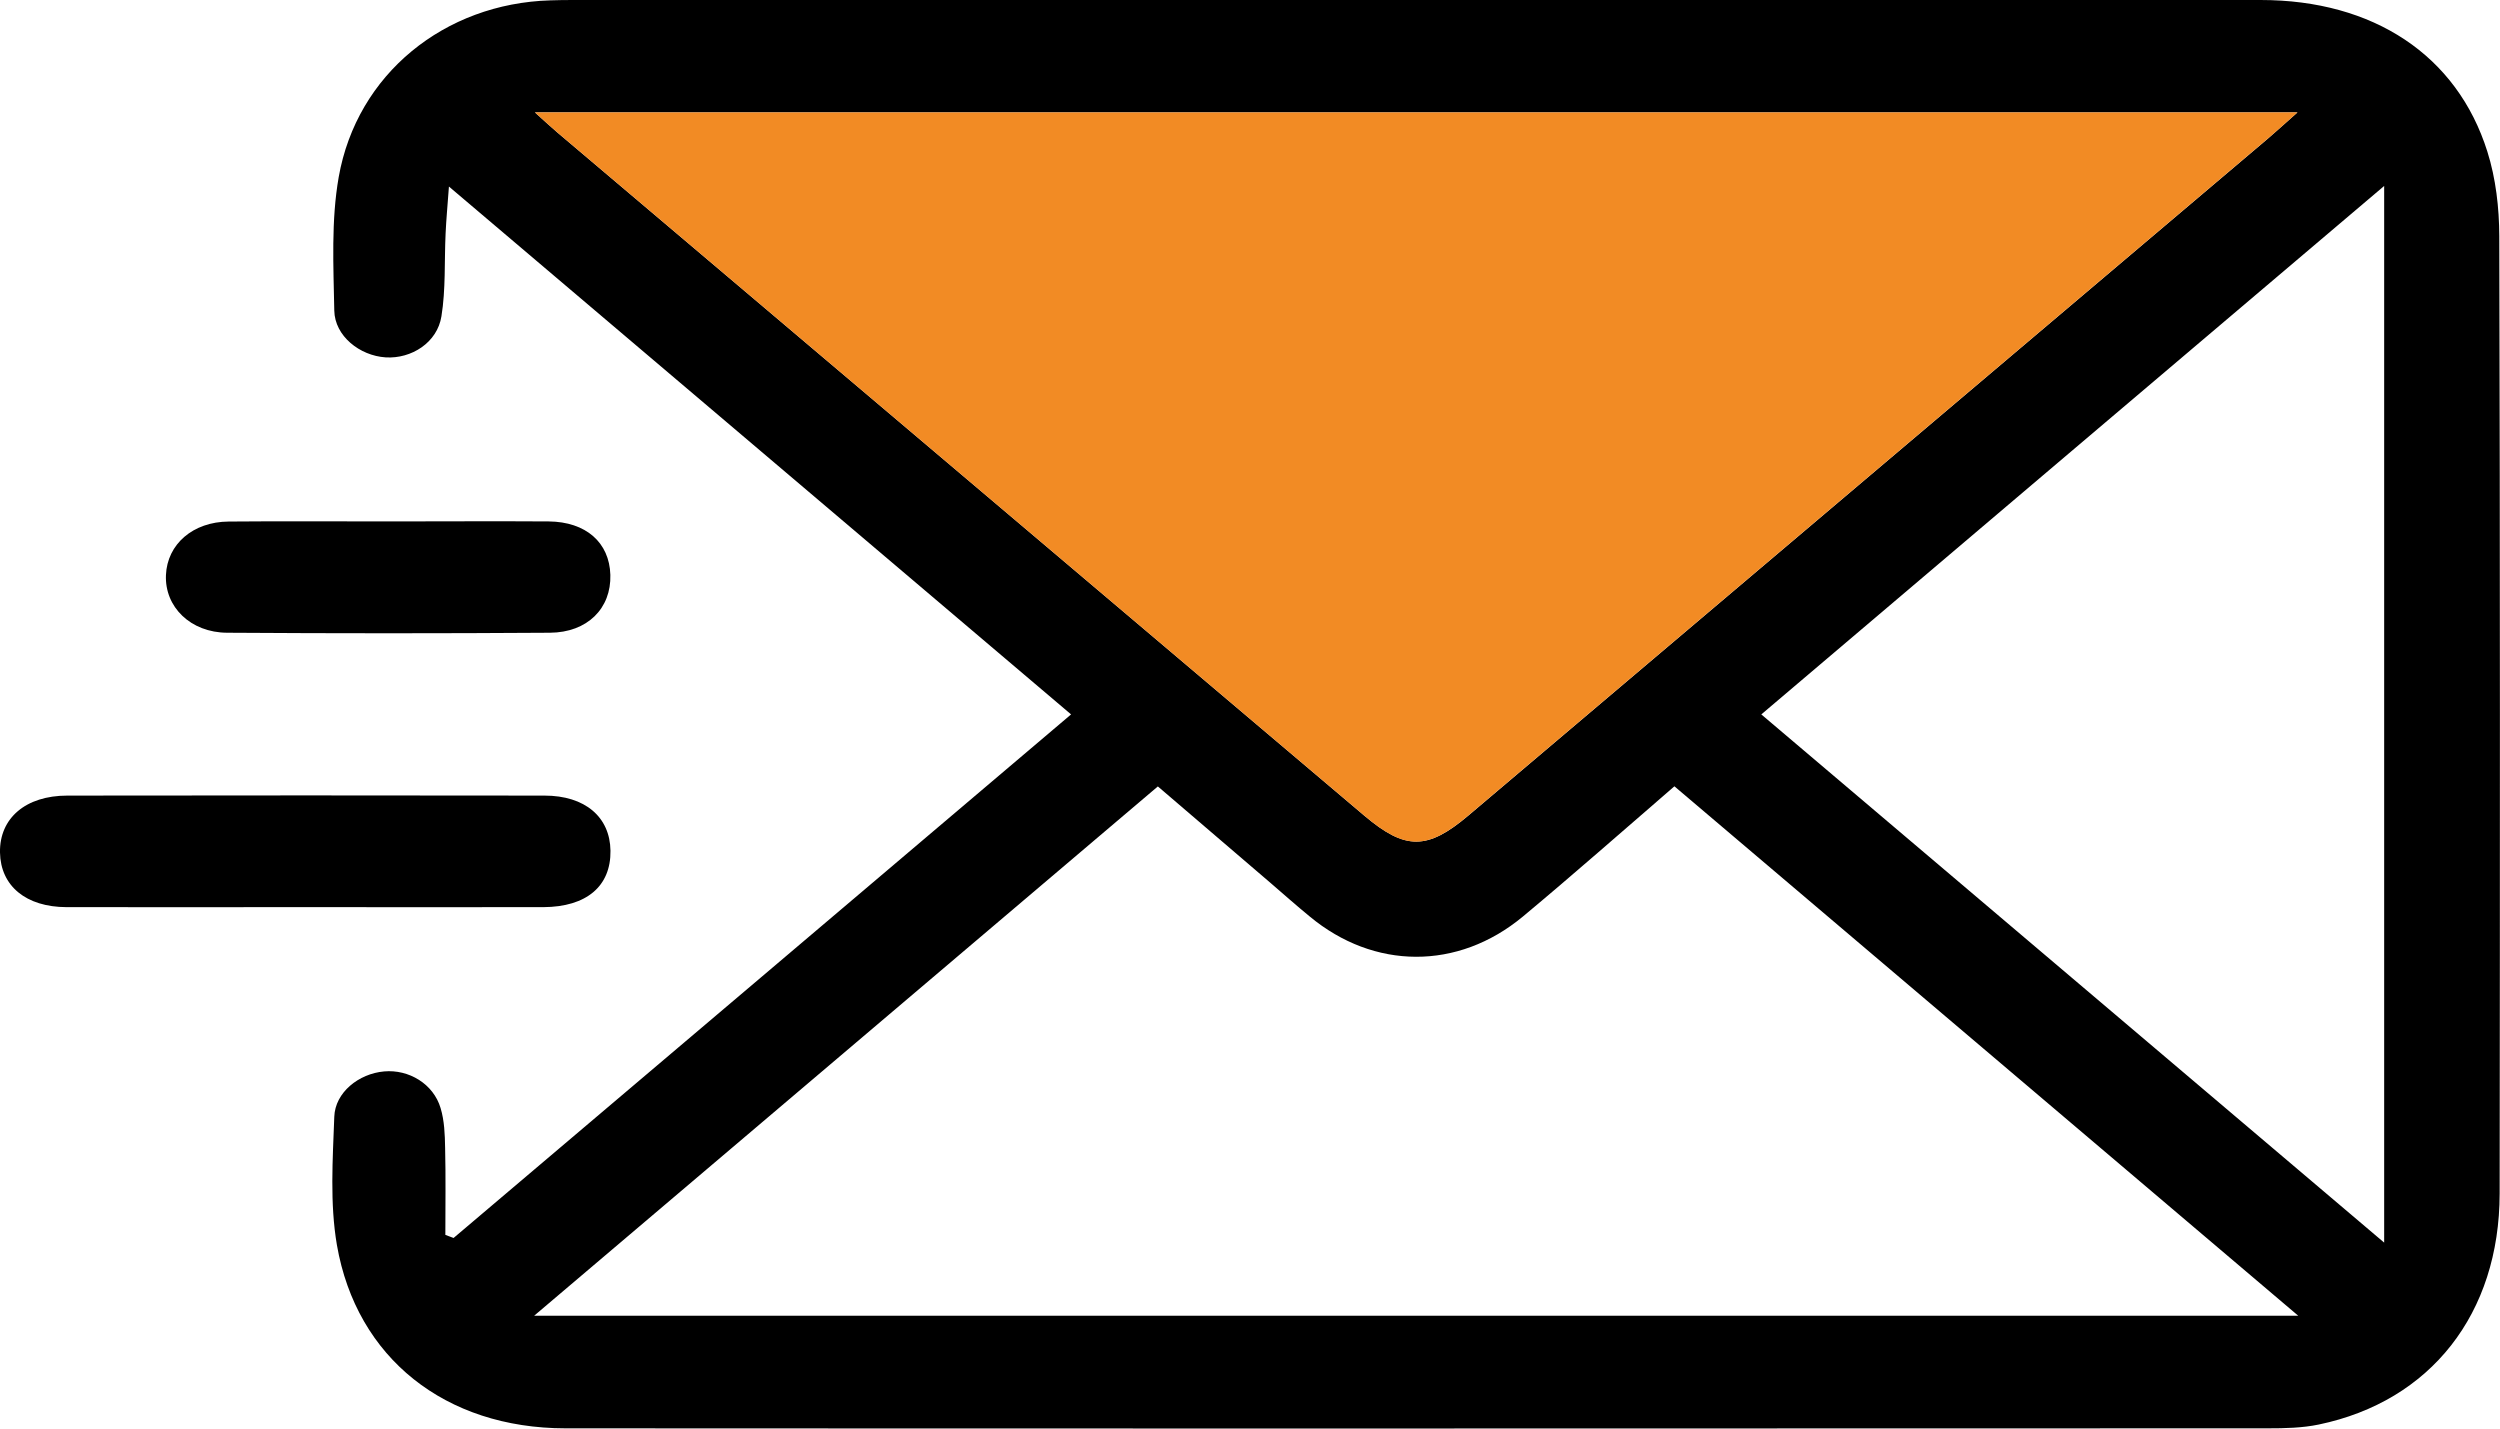 <svg width="21" height="12" viewBox="0 0 21 12" fill="none" xmlns="http://www.w3.org/2000/svg">
<g clip-path="url(#clip0_78_1750)">
<path d="M3.81 10.399C5.53 8.942 7.248 7.484 8.997 6.001C7.261 4.527 5.538 3.066 3.771 1.567C3.759 1.733 3.748 1.848 3.743 1.963C3.732 2.194 3.745 2.43 3.708 2.657C3.673 2.878 3.456 3.015 3.24 3.002C3.021 2.988 2.812 2.822 2.808 2.609C2.801 2.235 2.781 1.853 2.845 1.488C2.998 0.621 3.735 0.029 4.623 0.003C4.684 0.001 4.745 2.34358e-05 4.805 2.34358e-05C9.533 2.34358e-05 14.262 -0.001 18.99 2.34358e-05C19.935 2.34358e-05 20.639 0.463 20.894 1.274C20.965 1.499 20.993 1.745 20.994 1.982C21.001 4.663 21 7.344 20.997 10.025C20.996 11.035 20.418 11.77 19.478 11.966C19.339 11.995 19.192 11.998 19.049 11.998C14.282 11.999 9.516 12.001 4.749 11.998C3.742 11.997 2.995 11.409 2.83 10.458C2.77 10.107 2.795 9.739 2.808 9.381C2.815 9.176 3.014 9.019 3.226 9C3.434 8.981 3.641 9.105 3.701 9.308C3.733 9.414 3.737 9.53 3.739 9.641C3.745 9.885 3.741 10.129 3.741 10.373C3.765 10.382 3.787 10.391 3.81 10.399ZM4.493 0.944C4.583 1.025 4.632 1.07 4.682 1.113C6.942 3.027 9.202 4.94 11.462 6.853C11.804 7.141 11.989 7.143 12.335 6.85C14.572 4.956 16.809 3.062 19.046 1.168C19.119 1.106 19.189 1.041 19.299 0.944C14.35 0.944 9.452 0.944 4.493 0.944ZM4.487 11.052C9.446 11.052 14.346 11.052 19.305 11.052C17.531 9.546 15.801 8.078 14.065 6.605C13.627 6.983 13.214 7.348 12.791 7.7C12.246 8.152 11.541 8.147 11.001 7.698C10.89 7.607 10.783 7.512 10.674 7.418C10.36 7.149 10.047 6.88 9.726 6.606C7.982 8.087 6.256 9.551 4.487 11.052ZM20.027 1.562C18.256 3.064 16.532 4.526 14.795 6.001C16.541 7.482 18.261 8.94 20.027 10.438C20.027 7.465 20.027 4.544 20.027 1.562Z" fill="black"/>
<path d="M2.562 7.62C1.894 7.62 1.227 7.621 0.559 7.62C0.218 7.619 0.005 7.442 -2.22931e-05 7.161C-0.005 6.873 0.215 6.683 0.566 6.683C1.902 6.681 3.237 6.681 4.573 6.683C4.915 6.683 5.124 6.863 5.128 7.146C5.132 7.444 4.927 7.618 4.565 7.62C3.897 7.621 3.23 7.62 2.562 7.62Z" fill="black"/>
<path d="M3.265 4.38C3.712 4.38 4.161 4.377 4.609 4.38C4.922 4.383 5.119 4.557 5.127 4.829C5.135 5.11 4.935 5.313 4.619 5.315C3.716 5.321 2.813 5.321 1.909 5.315C1.6 5.314 1.382 5.097 1.394 4.83C1.405 4.571 1.621 4.383 1.921 4.381C2.369 4.377 2.817 4.38 3.265 4.38Z" fill="black"/>
<path d="M4.493 0.944C9.453 0.944 14.349 0.944 19.299 0.944C19.189 1.041 19.119 1.106 19.045 1.168C16.808 3.062 14.571 4.956 12.334 6.85C11.988 7.143 11.803 7.142 11.462 6.853C9.202 4.939 6.941 3.027 4.682 1.113C4.632 1.071 4.583 1.025 4.493 0.944Z" fill="#F28B24"/>
</g>
<defs>
<clipPath id="clip0_78_1750">
<rect width="21" height="12" fill="white"/>
</clipPath>
</defs>
</svg>
